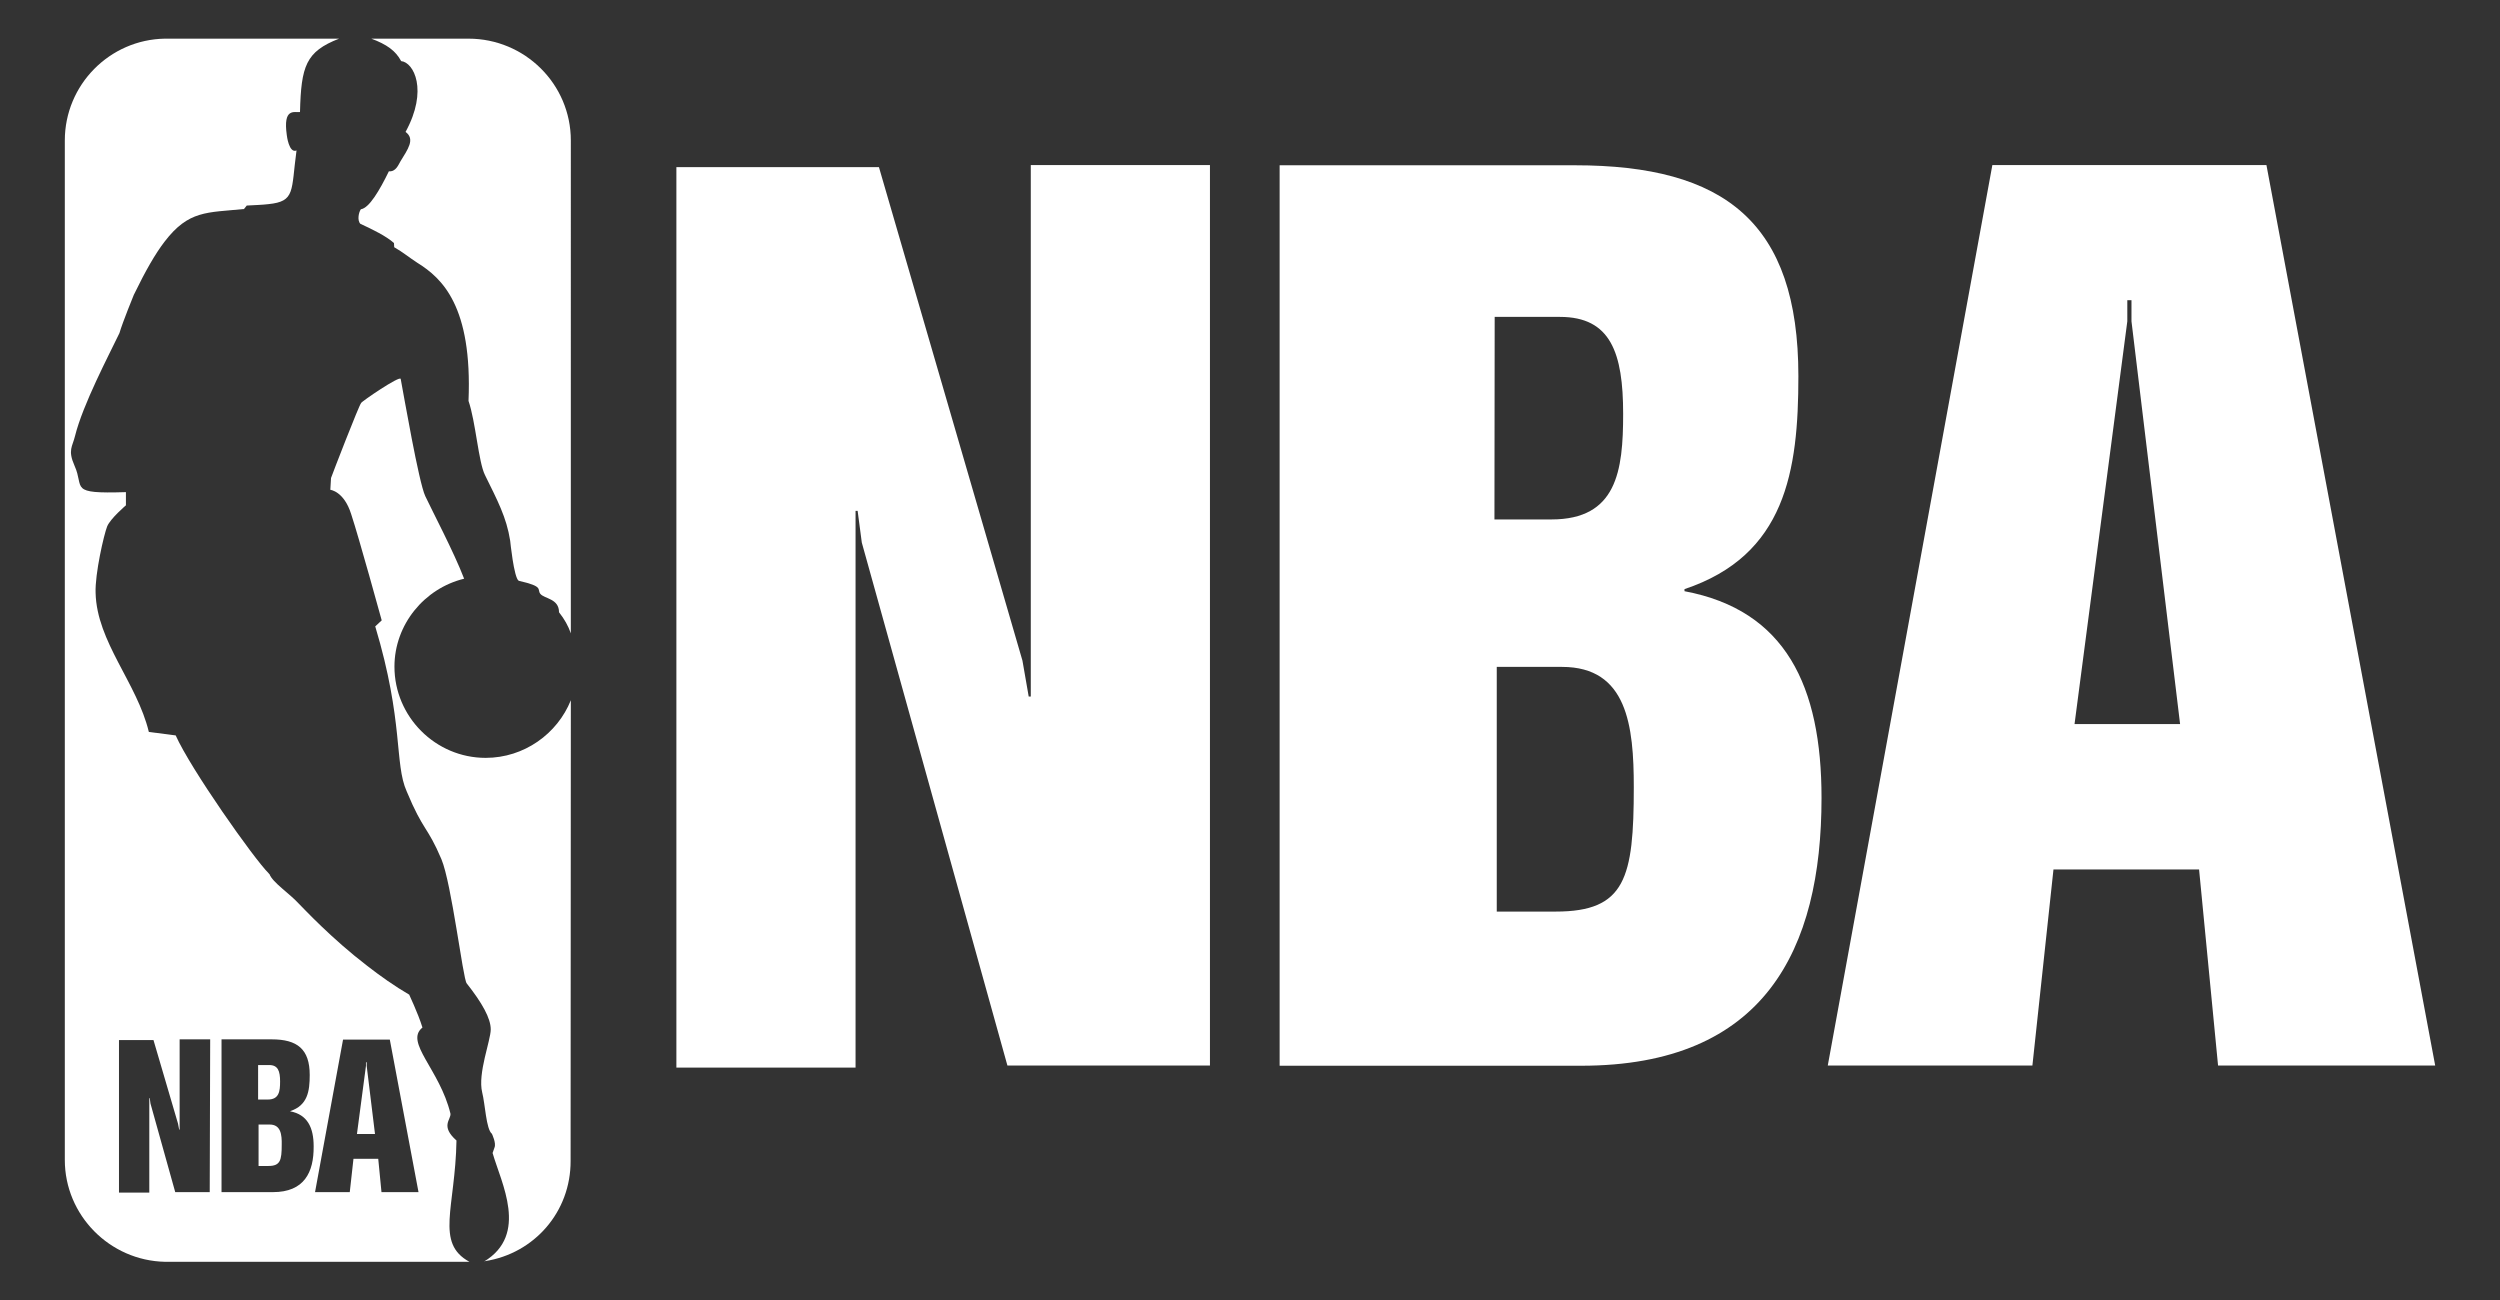 <?xml version="1.0" encoding="utf-8"?>
<!-- Generator: Adobe Illustrator 25.2.1, SVG Export Plug-In . SVG Version: 6.00 Build 0)  -->
<svg version="1.1" id="Camada_1" xmlns="http://www.w3.org/2000/svg" xmlns:xlink="http://www.w3.org/1999/xlink" x="0px" y="0px"
	 viewBox="0 0 1080 561.7" style="enable-background:new 0 0 1080 561.7;" xml:space="preserve">
<rect x="0" y="0" width="1080" height="561.7" fill="#333333" stroke="none"/>
<style type="text/css">
	.st0{clip-path:url(#SVGID_2_);}
	.st1{fill:#FFFFFF;}
	.st2{clip-path:url(#SVGID_4_);}
</style>
<g>
	<g>
		<defs>
			<rect id="SVGID_1_" x="28" y="16.6" width="218.7" height="528.4"/>
		</defs>
		<clipPath id="SVGID_2_">
			<use xlink:href="#SVGID_1_"  style="overflow:visible;"/>
		</clipPath>
		<g class="st0">
			<path class="st1" d="M170.2,105l0.1,1.8c4,2.3,6.1,4.2,10.1,6.8c10.6,6.6,23.7,18.7,22,59.6c3.1,9,4.3,26.4,7.1,32
				c5.4,11,9.3,18.2,10.9,28.4c0,0,1.6,16.1,3.7,17.3c11,2.5,7.8,3.6,9.3,5.6c1.7,2.2,8.1,2,8.1,8c2.3,2.9,4,5.9,5.1,9.1V60.7
				c0-24.4-19.9-44-44.2-44h-42c6.7,2.5,10.5,5.2,12.9,9.7c5.4,0.5,11.8,12.5,1.9,30.6c4.3,3.1,0.9,7.6-2.2,12.7
				c-0.9,1.5-2,4.6-5,4.3c-4,8.2-8.5,15.9-12.1,16.4c-0.9,1.2-1.7,4.8-0.2,6.3C160.7,99,166.9,102,170.2,105z"/>
			<path class="st1" d="M209.6,544.8l-0.5,0.2c19.4-11.7,7.4-34,3.7-46.9l0.8-2.3c0.9-1.9-1.1-6-1.1-6c-2.5-2-2.9-12.8-4.2-17.9
				c-2-8.2,3.7-22.4,3.7-27.2c0-4.8-3.7-11.4-10.4-19.9c-1.6-1.9-6.5-43.1-10.9-53.6c-6.1-14.4-7.8-12-15-29.3
				c-5.4-12-1.2-30-13.6-71.3l2.8-2.6c0,0-9.9-36-13.2-45.9c-3.1-9.9-9-10.5-9-10.5l0.3-5.1c0.5-1.5,12.1-31.5,13-32.4
				c0.1-0.6,16.8-12,17.1-10.4c1.4,7.4,7.8,44.6,10.6,50.6c2.8,6,12.4,24.2,16.8,35.7c-17.2,4.2-30.1,19.8-30.1,38
				c0,21.6,17.7,39.4,39.4,39.4c16.6,0,31-10.4,36.8-24.9l-0.1,199C246.6,523.5,230.8,541.5,209.6,544.8z"/>
			<path class="st1" d="M121,467.2c0-4.5-0.9-7.1-4.7-7.1h-4.8V475h4.2C120.6,475,121,471.4,121,467.2z"/>
			<path class="st1" d="M197.2,492.7c-7.1-6.3-2.3-9-2.6-11.6c-4.6-19.1-20-30.9-12.1-37.2c-2-6.5-5.9-14.4-5.7-14.2
				c-6.4-3.7-12.4-8-18.1-12.4c-15.5-11.9-27.1-24.4-29.6-26.9c-4.2-4.6-11.3-9.1-12.7-12.8c-0.2-0.1-0.2-0.1-0.3-0.3
				c-6.4-6.3-33.8-45.2-40.2-59.6l-11.6-1.5c-5.1-21.2-22.5-38.9-23-60.1c-0.3-8.2,3.6-25.2,5-28.7c1.4-3.4,8.1-9.1,8.1-9.1v-5.7
				c-25.1,0.8-17.8-1.7-22.2-11.4c-3-6.8-0.9-8.2,0.2-12.8c3.4-13.7,14.6-34.9,19.2-44.5c1.4-4.8,6.2-16.5,6.2-16.5
				c5.1-10.5,9.3-17.8,13.3-23c10.4-13.6,18.3-12.5,34.3-14.1l1.2-1.5c3.7-0.2,6.8-0.3,9.3-0.6c11.8-1.2,9.8-5.6,12.2-23.2
				c-3.3,1.4-4.2-6.6-4.2-6.6c-1.7-12,3.3-9.7,5.7-10c0.5-19.9,2.5-26.1,16.9-31.7H71.2C47.4,17.1,28,36.6,28,60.7v440.4
				c0,23.9,19.4,43.5,43.3,44h131.5C187.9,537,196.7,521.8,197.2,492.7z M90.6,515H75.7L65,476.7l-0.3-2.3h-0.2v40.8H51.4v-65.9
				h14.9l10.6,36.1l0.5,2.6h0.2V449h13.2L90.6,515L90.6,515z M117.9,515H95.7V449h21.7c11,0,16.4,4.2,16.4,15.4
				c0,7-0.9,13.1-8.4,15.6v0.1c7.4,1.4,10.1,7,10.1,15.1C135.6,506.5,131.4,515,117.9,515z M164.8,515l-1.4-14.4h-10.7l-1.6,14.4
				h-15l12.1-65.9h20.2l12.4,65.9H164.8z"/>
			<path class="st1" d="M116.5,485.8h-4.8v17.9h4.3c5.1,0,5.7-2.5,5.7-9.1C121.8,490.1,121.3,485.8,116.5,485.8z"/>
			<path class="st1" d="M158.4,458.9h-0.3v1.5l-3.9,29.5h7.8l-3.6-29.5L158.4,458.9L158.4,458.9z"/>
		</g>
	</g>
</g>
<g>
	<g>
		<defs>
			<rect id="SVGID_3_" x="292.2" y="71.3" width="759.8" height="389.9"/>
		</defs>
		<clipPath id="SVGID_4_">
			<use xlink:href="#SVGID_3_"  style="overflow:visible;"/>
		</clipPath>
		<g class="st2">
			<path class="st1" d="M435.2,460.3h87.5v-389h-77.4v229.6h-0.9l-2.7-15.5l-62-213.2h-87.5v389h77.4V220.7h0.9l1.8,13.7
				L435.2,460.3z"/>
			<path class="st1" d="M727.7,255.4v-0.9c43.7-14.6,49.2-51,49.2-92c0-66.5-31.9-91.1-96.6-91.1H552.8v389H683
				c79.3,0,103.9-50.1,103.9-115.7C786.9,296.4,771.4,263.6,727.7,255.4z M645.7,136.9h28.2c21.9,0,27.3,15.5,27.3,41.9
				c0,24.6-2.7,45.6-31,45.6h-24.6L645.7,136.9L645.7,136.9z M672.1,393.8h-25.5V288.1h28.2c28.2,0,31,25.5,31,51.9
				C705.8,379.3,702.2,393.8,672.1,393.8z"/>
			<path class="st1" d="M979.1,71.3H860.7l-71.1,389H878l9.1-84.7H950l8.2,84.7h93.8L979.1,71.3z M896.2,312.8l22.8-174v-9.1h1.8
				v9.1l21,174H896.2z"/>
		</g>
	</g>
</g>
</svg>
